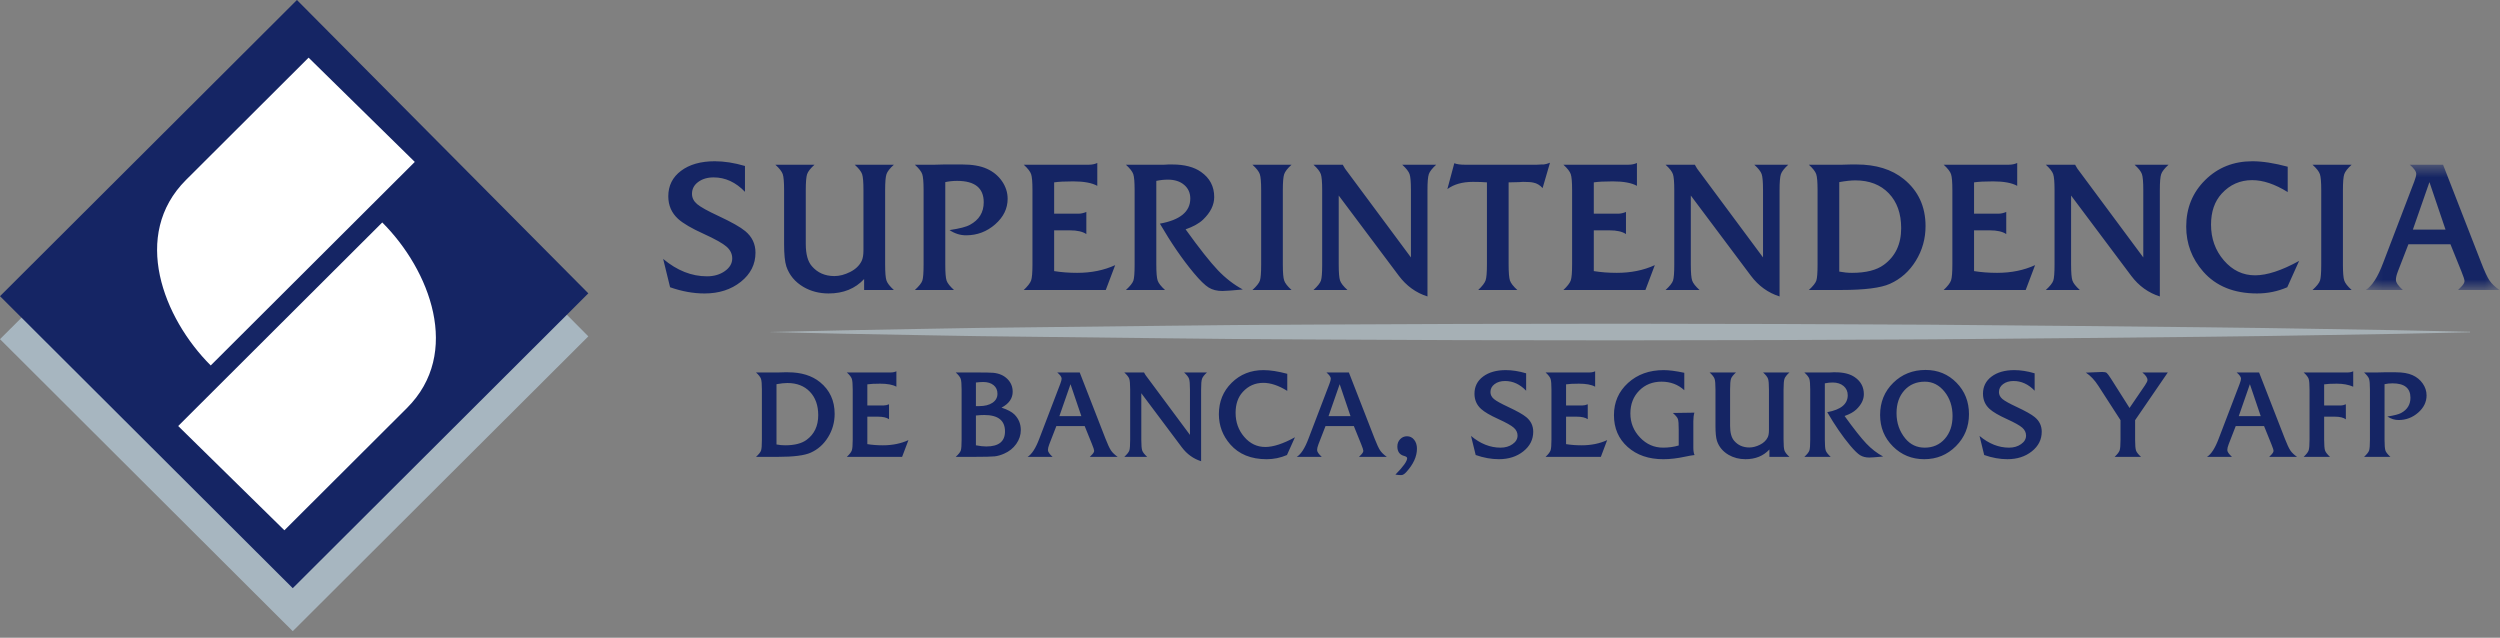 <svg xmlns="http://www.w3.org/2000/svg" xmlns:xlink="http://www.w3.org/1999/xlink" width="196" height="50" viewBox="0 0 196 50">
  <rect x="0" y="0" width="196" height="50" fill="#808080" stroke="none"/>
  <defs>
    <polygon id="sbs_logo-a" points=".173 .508 10.654 .508 10.654 10.328 .173 10.328"/>
  </defs>
  <g fill="none" fill-rule="evenodd">
    <polygon fill="#A7B6C0" points="0 26.591 22.951 49.485 46.125 26.37 23.28 3.371"/>
    <polygon fill="#152564" points="23.28 0 0 23.221 22.951 46.114 46.125 22.998"/>
    <g transform="translate(11.828 3.98)">
      <path fill="#FFF" d="M12.366.54L2.756 10.125C-1.567 14.437.97 20.958 4.693 24.672L20.692 8.714C17.917 5.989 15.141 3.265 12.366.54M10.468 37.594C13.672 34.399 16.875 31.203 20.078 28.008 24.401 23.697 21.864 17.175 18.141 13.461L2.142 29.42C4.917 32.144 7.693 34.869 10.468 37.594"/>
      <path fill="#152564" d="M40.707 18.541L40.163 16.319C41.249 17.229 42.395 17.683 43.598 17.683 44.147 17.683 44.615 17.547 45.001 17.274 45.386 17.001 45.579 16.67 45.579 16.281 45.579 15.929 45.433 15.624 45.141 15.365 44.848 15.105 44.247 14.767 43.335 14.351 42.389 13.923 41.723 13.533 41.337 13.182 40.823 12.714 40.566 12.124 40.566 11.409 40.566 10.578 40.899 9.912 41.565 9.412 42.231 8.912 43.113 8.662 44.212 8.662 44.948 8.662 45.737 8.785 46.578 9.032L46.578 11.059C45.853 10.305 45.035 9.928 44.124 9.928 43.634 9.928 43.228 10.049 42.906 10.289 42.584 10.529 42.424 10.838 42.424 11.214 42.424 11.526 42.558 11.796 42.827 12.023 43.096 12.25 43.651 12.559 44.492 12.949 45.52 13.429 46.222 13.825 46.596 14.137 47.133 14.579 47.402 15.144 47.402 15.832 47.402 16.741 47.019 17.501 46.254 18.112 45.488 18.723 44.539 19.028 43.405 19.028 42.529 19.028 41.629 18.865 40.707 18.541M55.919 18.755L55.919 17.898C55.218 18.651 54.29 19.027 53.133 19.027 52.408 19.027 51.754 18.859 51.17 18.521 50.504 18.131 50.054 17.593 49.82 16.904 49.703 16.54 49.645 15.956 49.645 15.15L49.645 10.922C49.645 10.298 49.61 9.883 49.54 9.675 49.469 9.467 49.277 9.22 48.961 8.935L52.029 8.935C51.713 9.22 51.52 9.467 51.45 9.675 51.38 9.883 51.345 10.298 51.345 10.922L51.345 15.15C51.345 15.943 51.503 16.521 51.818 16.884 52.262 17.404 52.852 17.664 53.588 17.664 53.985 17.664 54.397 17.557 54.824 17.342 55.25 17.128 55.551 16.839 55.727 16.475 55.82 16.28 55.867 16.001 55.867 15.638L55.867 10.922C55.867 10.298 55.832 9.883 55.762 9.675 55.691 9.467 55.499 9.22 55.183 8.935L58.251 8.935C57.935 9.22 57.742 9.467 57.672 9.675 57.602 9.883 57.567 10.298 57.567 10.922L57.567 16.767C57.567 17.391 57.602 17.807 57.672 18.014 57.742 18.222 57.935 18.47 58.251 18.755L55.919 18.755zM62.282 10.298L62.282 16.767C62.282 17.404 62.316 17.823 62.387 18.024 62.457 18.226 62.65 18.469 62.965 18.755L59.898 18.755C60.225 18.456 60.421 18.21 60.485 18.015 60.549 17.82 60.581 17.404 60.581 16.767L60.581 10.922C60.581 10.298 60.546 9.883 60.476 9.675 60.406 9.467 60.213 9.22 59.898 8.934L61.44 8.934C61.557 8.934 61.802 8.928 62.176 8.915L63.123 8.915 63.614 8.915C64.396 8.915 65.036 9.025 65.532 9.246 66.029 9.467 66.427 9.792 66.725 10.22 67.022 10.649 67.171 11.11 67.171 11.604 67.171 12.37 66.844 13.039 66.19 13.611 65.535 14.183 64.776 14.468 63.911 14.468 63.456 14.468 63.023 14.332 62.614 14.059 63.397 13.942 63.929 13.806 64.209 13.65 64.934 13.26 65.296 12.669 65.296 11.877 65.296 10.76 64.601 10.201 63.21 10.201 62.883 10.201 62.574 10.234 62.282 10.298M70.817 14.079L70.817 17.274C71.378 17.365 71.979 17.411 72.623 17.411 73.732 17.411 74.725 17.209 75.602 16.806L74.865 18.755 68.433 18.755C68.749 18.456 68.941 18.206 69.012 18.005 69.082 17.803 69.117 17.385 69.117 16.748L69.117 10.922C69.117 10.298 69.082 9.883 69.012 9.675 68.941 9.467 68.749 9.22 68.433 8.934L73.534 8.934C73.779 8.934 74.001 8.889 74.2 8.798L74.2 10.591C73.779 10.357 73.148 10.24 72.307 10.24 71.652 10.24 71.156 10.266 70.817 10.318L70.817 12.773 72.727 12.773C72.914 12.773 73.119 12.728 73.341 12.637L73.341 14.371C73.048 14.176 72.623 14.079 72.061 14.079L70.817 14.079zM78.827 10.201L78.827 16.767C78.827 17.391 78.862 17.807 78.932 18.014 79.002 18.222 79.195 18.469 79.51 18.755L76.443 18.755C76.77 18.456 76.966 18.209 77.031 18.014 77.094 17.82 77.126 17.404 77.126 16.767L77.126 10.922C77.126 10.298 77.091 9.883 77.022 9.675 76.951 9.467 76.758 9.22 76.443 8.935L79.423 8.935C79.528 8.935 79.651 8.928 79.79 8.915L80.071 8.915C81.029 8.915 81.783 9.11 82.332 9.499 83.021 9.98 83.366 10.636 83.366 11.467 83.366 12.091 83.074 12.682 82.49 13.241 82.174 13.54 81.719 13.793 81.123 14 82.209 15.508 83.053 16.576 83.655 17.206 84.257 17.836 84.908 18.339 85.609 18.716 84.768 18.794 84.231 18.833 83.997 18.833 83.576 18.833 83.22 18.742 82.928 18.56 82.636 18.378 82.25 18.002 81.771 17.43 80.871 16.352 79.983 15.059 79.107 13.553 80.696 13.267 81.491 12.611 81.491 11.585 81.491 11.143 81.33 10.786 81.009 10.513 80.688 10.24 80.264 10.104 79.738 10.104 79.434 10.104 79.131 10.136 78.827 10.201M89.43 18.755L86.363 18.755C86.69 18.456 86.886 18.209 86.95 18.014 87.013 17.82 87.047 17.404 87.047 16.767L87.047 10.922C87.047 10.298 87.011 9.883 86.941 9.675 86.871 9.467 86.678 9.22 86.363 8.935L89.43 8.935C89.114 9.22 88.922 9.467 88.852 9.675 88.781 9.883 88.746 10.298 88.746 10.922L88.746 16.767C88.746 17.391 88.781 17.807 88.852 18.014 88.922 18.222 89.114 18.47 89.43 18.755M93.128 11.351L93.128 16.767C93.128 17.391 93.163 17.807 93.233 18.015 93.304 18.223 93.496 18.469 93.812 18.755L91.147 18.755C91.474 18.456 91.67 18.209 91.735 18.015 91.799 17.82 91.831 17.404 91.831 16.767L91.831 10.922C91.831 10.298 91.796 9.883 91.726 9.675 91.656 9.467 91.463 9.22 91.147 8.934L93.444 8.934C93.479 8.999 93.531 9.091 93.602 9.207L93.654 9.285 93.829 9.519 98.789 16.202 98.789 10.922C98.789 10.298 98.754 9.883 98.684 9.675 98.614 9.467 98.421 9.22 98.106 8.934L100.77 8.934C100.454 9.22 100.261 9.467 100.191 9.675 100.121 9.883 100.086 10.298 100.086 10.922L100.086 19.262C99.186 18.976 98.439 18.437 97.843 17.644L93.128 11.351zM109.691 8.779L109.112 10.766C108.902 10.533 108.662 10.389 108.393 10.338 108.241 10.298 107.967 10.279 107.57 10.279L107.272 10.298C107.015 10.298 106.74 10.305 106.448 10.318L106.448 16.748C106.448 17.385 106.483 17.807 106.553 18.015 106.623 18.222 106.816 18.47 107.131 18.755L104.065 18.755C104.379 18.456 104.573 18.206 104.642 18.004 104.713 17.803 104.748 17.385 104.748 16.748L104.748 10.318C104.468 10.292 104.099 10.279 103.644 10.279 102.826 10.279 102.16 10.467 101.646 10.844L102.189 8.817C102.387 8.896 102.662 8.934 103.013 8.934L108.656 8.934C108.773 8.934 108.896 8.928 109.024 8.915L109.199 8.915C109.328 8.902 109.491 8.857 109.691 8.779M113.126 14.079L113.126 17.274C113.686 17.365 114.288 17.411 114.931 17.411 116.041 17.411 117.034 17.209 117.91 16.806L117.174 18.755 110.742 18.755C111.057 18.456 111.251 18.206 111.32 18.005 111.39 17.803 111.425 17.385 111.425 16.748L111.425 10.922C111.425 10.298 111.39 9.883 111.32 9.675 111.251 9.467 111.057 9.22 110.742 8.934L115.842 8.934C116.087 8.934 116.309 8.889 116.508 8.798L116.508 10.591C116.087 10.357 115.457 10.24 114.616 10.24 113.961 10.24 113.465 10.266 113.126 10.318L113.126 12.773 115.036 12.773C115.223 12.773 115.427 12.728 115.649 12.637L115.649 14.371C115.357 14.176 114.931 14.079 114.37 14.079L113.126 14.079zM120.732 11.351L120.732 16.767C120.732 17.391 120.767 17.807 120.837 18.015 120.907 18.223 121.099 18.469 121.415 18.755L118.751 18.755C119.078 18.456 119.274 18.209 119.338 18.015 119.402 17.82 119.435 17.404 119.435 16.767L119.435 10.922C119.435 10.298 119.4 9.883 119.33 9.675 119.26 9.467 119.067 9.22 118.751 8.934L121.048 8.934C121.083 8.999 121.135 9.091 121.205 9.207L121.258 9.285 121.433 9.519 126.393 16.202 126.393 10.922C126.393 10.298 126.358 9.883 126.288 9.675 126.217 9.467 126.025 9.22 125.709 8.934L128.373 8.934C128.058 9.22 127.865 9.467 127.795 9.675 127.725 9.883 127.69 10.298 127.69 10.922L127.69 19.262C126.79 18.976 126.042 18.437 125.446 17.644L120.732 11.351zM132.37 10.298L132.37 17.313C132.709 17.378 133.041 17.411 133.368 17.411 134.455 17.411 135.285 17.203 135.857 16.787 136.769 16.125 137.224 15.164 137.224 13.903 137.224 12.76 136.9 11.851 136.252 11.175 135.603 10.5 134.729 10.162 133.631 10.162 133.293 10.162 132.872 10.208 132.37 10.298M132.51 18.755L129.986 18.755C130.313 18.456 130.509 18.21 130.573 18.015 130.637 17.82 130.669 17.404 130.669 16.767L130.669 10.922C130.669 10.298 130.634 9.883 130.564 9.675 130.495 9.467 130.301 9.22 129.986 8.934L132.597 8.934C132.784 8.934 133.007 8.928 133.263 8.915L133.719 8.915C135.25 8.915 136.488 9.298 137.435 10.065 138.568 10.987 139.135 12.215 139.135 13.747 139.135 14.734 138.881 15.641 138.372 16.466 137.864 17.291 137.19 17.891 136.348 18.268 135.636 18.593 134.355 18.755 132.51 18.755M142.938 14.079L142.938 17.274C143.499 17.365 144.101 17.411 144.743 17.411 145.853 17.411 146.846 17.209 147.723 16.806L146.987 18.755 140.555 18.755C140.87 18.456 141.063 18.206 141.133 18.005 141.203 17.803 141.238 17.385 141.238 16.748L141.238 10.922C141.238 10.298 141.203 9.883 141.133 9.675 141.063 9.467 140.87 9.22 140.555 8.934L145.655 8.934C145.9 8.934 146.122 8.889 146.321 8.798L146.321 10.591C145.9 10.357 145.269 10.24 144.428 10.24 143.773 10.24 143.277 10.266 142.938 10.318L142.938 12.773 144.849 12.773C145.036 12.773 145.24 12.728 145.462 12.637L145.462 14.371C145.17 14.176 144.743 14.079 144.183 14.079L142.938 14.079zM150.545 11.351L150.545 16.767C150.545 17.391 150.58 17.807 150.65 18.015 150.721 18.223 150.913 18.469 151.229 18.755L148.564 18.755C148.891 18.456 149.087 18.209 149.151 18.015 149.216 17.82 149.248 17.404 149.248 16.767L149.248 10.922C149.248 10.298 149.213 9.883 149.143 9.675 149.073 9.467 148.88 9.22 148.564 8.934L150.861 8.934C150.896 8.999 150.948 9.091 151.019 9.207L151.071 9.285 151.246 9.519 156.206 16.202 156.206 10.922C156.206 10.298 156.171 9.883 156.101 9.675 156.031 9.467 155.838 9.22 155.523 8.934L158.187 8.934C157.871 9.22 157.678 9.467 157.608 9.675 157.538 9.883 157.503 10.298 157.503 10.922L157.503 19.262C156.603 18.976 155.855 18.437 155.26 17.644L150.545 11.351zM168.422 16.475L167.493 18.541C166.745 18.865 165.956 19.027 165.127 19.027 163.316 19.027 161.908 18.456 160.903 17.313 160.015 16.3 159.571 15.125 159.571 13.786 159.571 12.332 160.067 11.114 161.061 10.133 162.053 9.152 163.287 8.662 164.759 8.662 165.542 8.662 166.464 8.805 167.528 9.09L167.528 11.078C166.523 10.454 165.594 10.143 164.741 10.143 163.795 10.143 163 10.494 162.357 11.195 161.796 11.805 161.517 12.617 161.517 13.631 161.517 14.722 161.852 15.657 162.524 16.436 163.196 17.216 164.011 17.605 164.969 17.605 165.903 17.605 167.055 17.228 168.422 16.475M172.541 18.755L169.473 18.755C169.801 18.456 169.996 18.209 170.061 18.014 170.124 17.82 170.157 17.404 170.157 16.767L170.157 10.922C170.157 10.298 170.122 9.883 170.052 9.675 169.982 9.467 169.789 9.22 169.473 8.935L172.541 8.935C172.225 9.22 172.033 9.467 171.962 9.675 171.892 9.883 171.857 10.298 171.857 10.922L171.857 16.767C171.857 17.391 171.892 17.807 171.962 18.014 172.033 18.222 172.225 18.47 172.541 18.755"/>
      <g transform="translate(173.471 8.427)">
        <mask id="sbs_logo-b" fill="#fff">
          <use xlink:href="#sbs_logo-a"/>
        </mask>
        <path fill="#152564" d="M6.43,5.593 L5.169,1.871 L3.871,5.593 L6.43,5.593 Z M6.816,6.742 L3.521,6.742 L2.697,8.867 C2.592,9.139 2.54,9.36 2.54,9.529 C2.54,9.737 2.72,10.004 3.083,10.328 L0.173,10.328 C0.664,10.029 1.12,9.322 1.54,8.204 L3.977,1.832 C4.082,1.56 4.134,1.358 4.134,1.228 C4.134,1.033 3.964,0.794 3.626,0.508 L6.237,0.508 L9.235,8.204 C9.491,8.867 9.704,9.324 9.874,9.578 C10.043,9.831 10.304,10.081 10.654,10.328 L7.411,10.328 C7.505,10.224 7.563,10.166 7.587,10.153 C7.808,9.945 7.92,9.77 7.92,9.627 C7.92,9.523 7.838,9.269 7.674,8.867 L6.816,6.742 Z" mask="url(#sbs_logo-b)"/>
      </g>
      <path fill="#152564" d="M49.05 26.14L49.05 30.866C49.278 30.91 49.502 30.932 49.723 30.932 50.455 30.932 51.013 30.792 51.399 30.511 52.014 30.065 52.321 29.418 52.321 28.569 52.321 27.798 52.102 27.186 51.665 26.731 51.228 26.275 50.639 26.048 49.9 26.048 49.671 26.048 49.388 26.079 49.05 26.14M49.144 31.838L47.443 31.838C47.664 31.636 47.796 31.47 47.839 31.339 47.883 31.207 47.904 30.927 47.904 30.498L47.904 26.56C47.904 26.14 47.88 25.86 47.833 25.72 47.786 25.58 47.656 25.414 47.443 25.221L49.203 25.221C49.329 25.221 49.479 25.216 49.652 25.208L49.959 25.208C50.99 25.208 51.824 25.466 52.463 25.982 53.226 26.604 53.608 27.431 53.608 28.464 53.608 29.129 53.436 29.739 53.094 30.295 52.752 30.851 52.297 31.255 51.73 31.51 51.25 31.728 50.388 31.838 49.144 31.838M56.171 28.687L56.171 30.84C56.548 30.901 56.954 30.932 57.387 30.932 58.135 30.932 58.804 30.796 59.394 30.524L58.898 31.837 54.564 31.837C54.777 31.636 54.907 31.468 54.954 31.332 55.001 31.197 55.025 30.914 55.025 30.485L55.025 26.56C55.025 26.14 55.001 25.86 54.954 25.72 54.907 25.58 54.777 25.414 54.564 25.221L58.001 25.221C58.166 25.221 58.316 25.19 58.449 25.129L58.449 26.337C58.166 26.179 57.741 26.1 57.174 26.1 56.733 26.1 56.399 26.118 56.171 26.153L56.171 27.808 57.458 27.808C57.584 27.808 57.721 27.777 57.871 27.715L57.871 28.884C57.674 28.753 57.387 28.687 57.009 28.687L56.171 28.687zM64.684 28.595L64.684 30.932C64.991 30.993 65.263 31.023 65.499 31.023 66.475 31.023 66.964 30.629 66.964 29.842 66.964 28.984 66.42 28.556 65.334 28.556 65.153 28.556 64.936 28.569 64.684 28.595zM64.684 27.859L64.944 27.859C65.377 27.859 65.723 27.772 65.984 27.597 66.243 27.422 66.373 27.186 66.373 26.888 66.373 26.608 66.273 26.384 66.072 26.219 65.871 26.052 65.598 25.969 65.251 25.969 65.11 25.969 64.92 25.982 64.684 26.008L64.684 27.859zM64.613 31.837L63.102 31.837C63.322 31.636 63.454 31.47 63.498 31.339 63.541 31.207 63.562 30.927 63.562 30.499L63.562 26.56C63.562 26.14 63.539 25.86 63.491 25.72 63.444 25.58 63.315 25.414 63.102 25.221L64.613 25.221C65.401 25.221 65.877 25.23 66.042 25.247 66.499 25.291 66.867 25.45 67.147 25.727 67.426 26.002 67.566 26.337 67.566 26.731 67.566 27.256 67.275 27.671 66.692 27.978 67.172 28.136 67.514 28.319 67.719 28.529 68.042 28.862 68.203 29.264 68.203 29.737 68.203 30.122 68.086 30.483 67.849 30.82 67.613 31.158 67.294 31.413 66.893 31.588 66.632 31.702 66.389 31.772 66.16 31.798 65.908 31.824 65.393 31.837 64.613 31.837zM72.951 28.647L72.1 26.14 71.226 28.647 72.951 28.647zM73.21 29.422L70.991 29.422 70.435 30.853C70.365 31.037 70.329 31.186 70.329 31.3 70.329 31.439 70.451 31.619 70.695 31.838L68.735 31.838C69.066 31.636 69.373 31.16 69.656 30.407L71.297 26.114C71.368 25.93 71.404 25.794 71.404 25.707 71.404 25.575 71.289 25.414 71.061 25.221L72.821 25.221 74.84 30.407C75.013 30.853 75.157 31.162 75.271 31.332 75.385 31.503 75.56 31.671 75.797 31.838L73.612 31.838C73.675 31.768 73.714 31.728 73.73 31.72 73.88 31.58 73.954 31.461 73.954 31.365 73.954 31.295 73.899 31.124 73.789 30.853L73.21 29.422zM77.65 26.849L77.65 30.498C77.65 30.919 77.674 31.199 77.721 31.339 77.769 31.479 77.898 31.645 78.111 31.838L76.316 31.838C76.536 31.636 76.668 31.47 76.712 31.339 76.755 31.207 76.777 30.928 76.777 30.498L76.777 26.56C76.777 26.14 76.753 25.86 76.706 25.72 76.659 25.58 76.528 25.413 76.316 25.221L77.863 25.221C77.886 25.265 77.922 25.326 77.969 25.405L78.005 25.457 78.123 25.615 81.465 30.117 81.465 26.56C81.465 26.14 81.441 25.86 81.394 25.72 81.347 25.58 81.217 25.413 81.004 25.221L82.799 25.221C82.586 25.413 82.457 25.58 82.41 25.72 82.362 25.86 82.339 26.14 82.339 26.56L82.339 32.179C81.733 31.987 81.229 31.623 80.827 31.089L77.65 26.849zM89.696 30.301L89.07 31.694C88.566 31.912 88.034 32.022 87.476 32.022 86.256 32.022 85.307 31.636 84.63 30.866 84.031 30.183 83.732 29.391 83.732 28.49 83.732 27.509 84.066 26.689 84.736 26.028 85.405 25.368 86.235 25.037 87.227 25.037 87.755 25.037 88.377 25.133 89.094 25.326L89.094 26.665C88.417 26.245 87.79 26.035 87.216 26.035 86.578 26.035 86.043 26.271 85.61 26.744 85.232 27.155 85.043 27.702 85.043 28.385 85.043 29.12 85.269 29.75 85.722 30.275 86.175 30.801 86.724 31.063 87.369 31.063 87.999 31.063 88.774 30.809 89.696 30.301M94.053 28.647L93.203 26.14 92.329 28.647 94.053 28.647zM94.313 29.422L92.093 29.422 91.538 30.853C91.467 31.037 91.432 31.186 91.432 31.3 91.432 31.439 91.554 31.619 91.798 31.838L89.837 31.838C90.169 31.636 90.475 31.16 90.758 30.407L92.399 26.114C92.47 25.93 92.506 25.794 92.506 25.707 92.506 25.575 92.392 25.414 92.164 25.221L93.924 25.221 95.943 30.407C96.116 30.853 96.26 31.162 96.374 31.332 96.488 31.503 96.663 31.671 96.9 31.838L94.715 31.838C94.777 31.768 94.817 31.728 94.833 31.72 94.982 31.58 95.057 31.461 95.057 31.365 95.057 31.295 95.002 31.124 94.892 30.853L94.313 29.422zM97.572 33.229C98.186 32.608 98.493 32.179 98.493 31.942 98.493 31.864 98.406 31.802 98.233 31.759 97.894 31.663 97.725 31.417 97.725 31.023 97.725 30.796 97.798 30.606 97.944 30.452 98.09 30.3 98.268 30.223 98.481 30.223 98.71 30.223 98.897 30.315 99.042 30.499 99.187 30.682 99.261 30.914 99.261 31.194 99.261 31.807 98.981 32.42 98.422 33.032 98.281 33.19 98.15 33.268 98.032 33.268 97.883 33.268 97.729 33.255 97.572 33.229M103.866 31.693L103.5 30.197C104.231 30.81 105.004 31.116 105.814 31.116 106.184 31.116 106.499 31.024 106.759 30.839 107.019 30.656 107.148 30.433 107.148 30.17 107.148 29.934 107.05 29.729 106.854 29.553 106.657 29.378 106.251 29.151 105.637 28.871 105 28.582 104.551 28.319 104.291 28.083 103.944 27.768 103.771 27.37 103.771 26.888 103.771 26.328 103.995 25.879 104.444 25.543 104.893 25.206 105.487 25.037 106.227 25.037 106.723 25.037 107.255 25.12 107.821 25.287L107.821 26.652C107.333 26.144 106.783 25.891 106.168 25.891 105.838 25.891 105.565 25.971 105.348 26.134 105.131 26.296 105.023 26.503 105.023 26.757 105.023 26.967 105.113 27.148 105.294 27.302 105.476 27.455 105.85 27.662 106.416 27.925 107.109 28.249 107.581 28.516 107.834 28.726 108.195 29.024 108.377 29.405 108.377 29.869 108.377 30.481 108.119 30.993 107.603 31.404 107.088 31.816 106.448 32.021 105.685 32.021 105.094 32.021 104.488 31.912 103.866 31.693M110.951 28.687L110.951 30.84C111.329 30.901 111.735 30.932 112.167 30.932 112.915 30.932 113.585 30.796 114.175 30.524L113.679 31.837 109.345 31.837C109.558 31.636 109.688 31.468 109.735 31.332 109.782 31.197 109.806 30.914 109.806 30.485L109.806 26.56C109.806 26.14 109.782 25.86 109.735 25.72 109.688 25.58 109.558 25.414 109.345 25.221L112.782 25.221C112.947 25.221 113.097 25.19 113.231 25.129L113.231 26.337C112.947 26.179 112.522 26.1 111.955 26.1 111.514 26.1 111.179 26.118 110.951 26.153L110.951 27.808 112.238 27.808C112.364 27.808 112.502 27.777 112.652 27.715L112.652 28.884C112.455 28.753 112.167 28.687 111.789 28.687L110.951 28.687zM120.221 25.247L120.221 26.613C119.733 26.166 119.139 25.943 118.438 25.943 117.73 25.943 117.145 26.177 116.685 26.645 116.224 27.113 115.994 27.711 115.994 28.437 115.994 29.164 116.245 29.792 116.75 30.321 117.253 30.851 117.855 31.115 118.556 31.115 118.997 31.115 119.406 31.059 119.784 30.945L119.784 29.724C119.784 29.278 119.763 28.994 119.719 28.871 119.676 28.748 119.544 28.591 119.324 28.397L121.012 28.372C120.957 28.556 120.93 28.778 120.93 29.041L120.93 31.115C120.93 31.369 120.961 31.562 121.024 31.694 120.922 31.702 120.808 31.719 120.681 31.745 120.658 31.745 120.524 31.772 120.28 31.824 119.674 31.955 119.107 32.022 118.579 32.022 117.431 32.022 116.497 31.702 115.781 31.063 115.064 30.424 114.706 29.592 114.706 28.569 114.706 27.553 115.074 26.711 115.811 26.041 116.547 25.372 117.477 25.037 118.603 25.037 119.028 25.037 119.568 25.107 120.221 25.247M126.893 31.838L126.893 31.26C126.42 31.768 125.795 32.021 125.016 32.021 124.527 32.021 124.086 31.907 123.693 31.68 123.244 31.417 122.941 31.054 122.784 30.59 122.704 30.345 122.665 29.952 122.665 29.409L122.665 26.559C122.665 26.14 122.642 25.859 122.595 25.72 122.547 25.58 122.418 25.413 122.205 25.221L124.272 25.221C124.059 25.413 123.929 25.58 123.881 25.72 123.835 25.859 123.811 26.14 123.811 26.559L123.811 29.409C123.811 29.943 123.918 30.332 124.13 30.577 124.429 30.927 124.827 31.102 125.323 31.102 125.59 31.102 125.868 31.03 126.155 30.886 126.442 30.742 126.645 30.547 126.763 30.302 126.827 30.17 126.858 29.982 126.858 29.737L126.858 26.559C126.858 26.14 126.834 25.859 126.787 25.72 126.74 25.58 126.61 25.413 126.397 25.221L128.464 25.221C128.251 25.413 128.121 25.58 128.074 25.72 128.027 25.859 128.003 26.14 128.003 26.559L128.003 30.498C128.003 30.918 128.027 31.199 128.074 31.339 128.121 31.479 128.251 31.645 128.464 31.838L126.893 31.838zM131.239 26.074L131.239 30.498C131.239 30.919 131.262 31.199 131.31 31.339 131.357 31.479 131.486 31.645 131.699 31.838L129.632 31.838C129.853 31.636 129.984 31.47 130.028 31.339 130.072 31.207 130.093 30.928 130.093 30.498L130.093 26.56C130.093 26.14 130.069 25.86 130.023 25.72 129.975 25.58 129.845 25.414 129.632 25.221L131.64 25.221C131.711 25.221 131.793 25.217 131.888 25.208L132.077 25.208C132.723 25.208 133.23 25.339 133.6 25.601 134.065 25.925 134.298 26.367 134.298 26.928 134.298 27.348 134.1 27.746 133.707 28.123 133.494 28.324 133.187 28.494 132.786 28.634 133.518 29.649 134.087 30.37 134.492 30.794 134.897 31.219 135.336 31.558 135.809 31.811 135.241 31.864 134.88 31.891 134.723 31.891 134.439 31.891 134.199 31.829 134.002 31.706 133.805 31.584 133.546 31.33 133.222 30.945 132.616 30.219 132.018 29.348 131.428 28.333 132.498 28.14 133.034 27.698 133.034 27.006 133.034 26.709 132.926 26.468 132.709 26.284 132.492 26.101 132.207 26.008 131.853 26.008 131.648 26.008 131.443 26.03 131.239 26.074M139.08 25.943C138.419 25.943 137.883 26.171 137.473 26.626 137.065 27.081 136.86 27.676 136.86 28.411 136.86 29.181 137.092 29.846 137.556 30.407 137.95 30.879 138.454 31.116 139.068 31.116 139.713 31.116 140.239 30.886 140.644 30.426 141.05 29.967 141.252 29.369 141.252 28.634 141.252 27.881 141.041 27.245 140.621 26.724 140.199 26.203 139.686 25.943 139.08 25.943M139.138 25.024C140.099 25.024 140.906 25.357 141.56 26.022 142.213 26.687 142.54 27.509 142.54 28.49 142.54 29.479 142.199 30.314 141.518 30.998 140.837 31.68 140.008 32.021 139.032 32.021 138.064 32.021 137.245 31.687 136.576 31.017 135.907 30.348 135.572 29.527 135.572 28.555 135.572 27.549 135.915 26.709 136.6 26.035 137.284 25.361 138.131 25.024 139.138 25.024M143.733 31.693L143.367 30.197C144.098 30.81 144.871 31.116 145.681 31.116 146.051 31.116 146.366 31.024 146.626 30.839 146.886 30.656 147.015 30.433 147.015 30.17 147.015 29.934 146.917 29.729 146.721 29.553 146.524 29.378 146.118 29.151 145.504 28.871 144.867 28.582 144.418 28.319 144.158 28.083 143.811 27.768 143.638 27.37 143.638 26.888 143.638 26.328 143.862 25.879 144.311 25.543 144.76 25.206 145.354 25.037 146.094 25.037 146.59 25.037 147.122 25.12 147.688 25.287L147.688 26.652C147.2 26.144 146.65 25.891 146.035 25.891 145.705 25.891 145.432 25.971 145.215 26.134 144.998 26.296 144.89 26.503 144.89 26.757 144.89 26.967 144.98 27.148 145.161 27.302 145.343 27.455 145.717 27.662 146.283 27.925 146.976 28.249 147.448 28.516 147.701 28.726 148.062 29.024 148.244 29.405 148.244 29.869 148.244 30.481 147.986 30.993 147.47 31.404 146.954 31.816 146.315 32.021 145.552 32.021 144.961 32.021 144.355 31.912 143.733 31.693M155.565 28.962L155.565 30.498C155.565 30.918 155.589 31.199 155.636 31.339 155.683 31.478 155.813 31.645 156.026 31.837L153.959 31.837C154.171 31.636 154.302 31.47 154.349 31.339 154.396 31.207 154.42 30.927 154.42 30.498L154.42 28.962 152.684 26.271C152.392 25.816 152.066 25.47 151.704 25.234L152.979 25.182C153.152 25.182 153.27 25.205 153.333 25.253 153.396 25.302 153.506 25.449 153.664 25.694L155.128 28.004 156.345 26.218C156.47 26.035 156.534 25.899 156.534 25.812 156.534 25.636 156.4 25.439 156.132 25.221L158.128 25.221 155.565 28.962zM165.414 28.647L164.563 26.14 163.69 28.647 165.414 28.647zM165.674 29.422L163.454 29.422 162.898 30.853C162.827 31.037 162.792 31.186 162.792 31.3 162.792 31.439 162.915 31.619 163.158 31.838L161.198 31.838C161.529 31.636 161.835 31.16 162.119 30.407L163.76 26.114C163.831 25.93 163.867 25.794 163.867 25.707 163.867 25.575 163.753 25.414 163.524 25.221L165.284 25.221 167.303 30.407C167.476 30.853 167.62 31.162 167.734 31.332 167.848 31.503 168.023 31.671 168.26 31.838L166.075 31.838C166.138 31.768 166.177 31.728 166.193 31.72 166.342 31.58 166.417 31.461 166.417 31.365 166.417 31.295 166.363 31.124 166.252 30.853L165.674 29.422zM170.385 28.687L170.385 30.485C170.385 30.914 170.409 31.199 170.456 31.339 170.503 31.479 170.633 31.645 170.845 31.837L168.779 31.837C168.992 31.636 169.122 31.468 169.169 31.332 169.216 31.197 169.24 30.914 169.24 30.485L169.24 26.56C169.24 26.14 169.216 25.86 169.169 25.72 169.122 25.58 168.992 25.414 168.779 25.221L172.216 25.221C172.389 25.221 172.538 25.19 172.664 25.129L172.664 26.337C172.302 26.179 171.873 26.1 171.377 26.1 170.944 26.1 170.613 26.118 170.385 26.153L170.385 27.808 171.672 27.808C171.814 27.808 171.951 27.777 172.086 27.715L172.086 28.897C171.904 28.757 171.617 28.687 171.223 28.687L170.385 28.687zM175.12 26.14L175.12 30.498C175.12 30.927 175.144 31.209 175.191 31.346 175.238 31.481 175.368 31.645 175.58 31.838L173.514 31.838C173.735 31.636 173.866 31.47 173.91 31.339 173.953 31.207 173.975 30.927 173.975 30.498L173.975 26.56C173.975 26.14 173.951 25.86 173.904 25.72 173.857 25.58 173.727 25.414 173.514 25.221L174.553 25.221C174.632 25.221 174.797 25.216 175.049 25.208L175.687 25.208 176.018 25.208C176.545 25.208 176.976 25.282 177.311 25.431 177.645 25.58 177.913 25.798 178.114 26.087 178.315 26.376 178.415 26.687 178.415 27.019 178.415 27.536 178.194 27.987 177.754 28.372 177.313 28.757 176.801 28.95 176.218 28.95 175.911 28.95 175.62 28.857 175.344 28.674 175.872 28.595 176.23 28.503 176.42 28.398 176.907 28.136 177.151 27.737 177.151 27.204 177.151 26.451 176.683 26.074 175.746 26.074 175.526 26.074 175.317 26.096 175.12 26.14"/>
      <path fill="#A6B0B5" d="M48.531,22.048 C48.531,22.048 50.613,22.001 54.258,21.919 C57.903,21.866 63.109,21.729 69.358,21.676 C75.606,21.619 82.896,21.497 90.705,21.468 C94.611,21.451 98.646,21.434 102.747,21.416 C106.847,21.41 111.012,21.405 115.178,21.399 C123.508,21.406 131.84,21.426 139.65,21.477 C143.555,21.511 147.33,21.544 150.91,21.576 C154.489,21.613 157.874,21.647 160.998,21.679 C167.246,21.741 172.453,21.858 176.098,21.909 C179.742,21.987 181.826,22.03 181.826,22.03 L181.826,22.072 C181.826,22.072 179.742,22.116 176.098,22.193 C172.453,22.244 167.246,22.361 160.998,22.424 C157.874,22.456 154.489,22.489 150.91,22.526 C147.33,22.557 143.555,22.591 139.65,22.625 C131.84,22.676 123.508,22.696 115.178,22.703 C111.012,22.697 106.847,22.692 102.747,22.687 C98.646,22.668 94.611,22.651 90.705,22.634 C82.896,22.606 75.606,22.483 69.358,22.426 C63.109,22.374 57.903,22.236 54.258,22.183 C50.613,22.102 48.531,22.055 48.531,22.055 L48.531,22.048 Z"/>
    </g>
  </g>
</svg>
